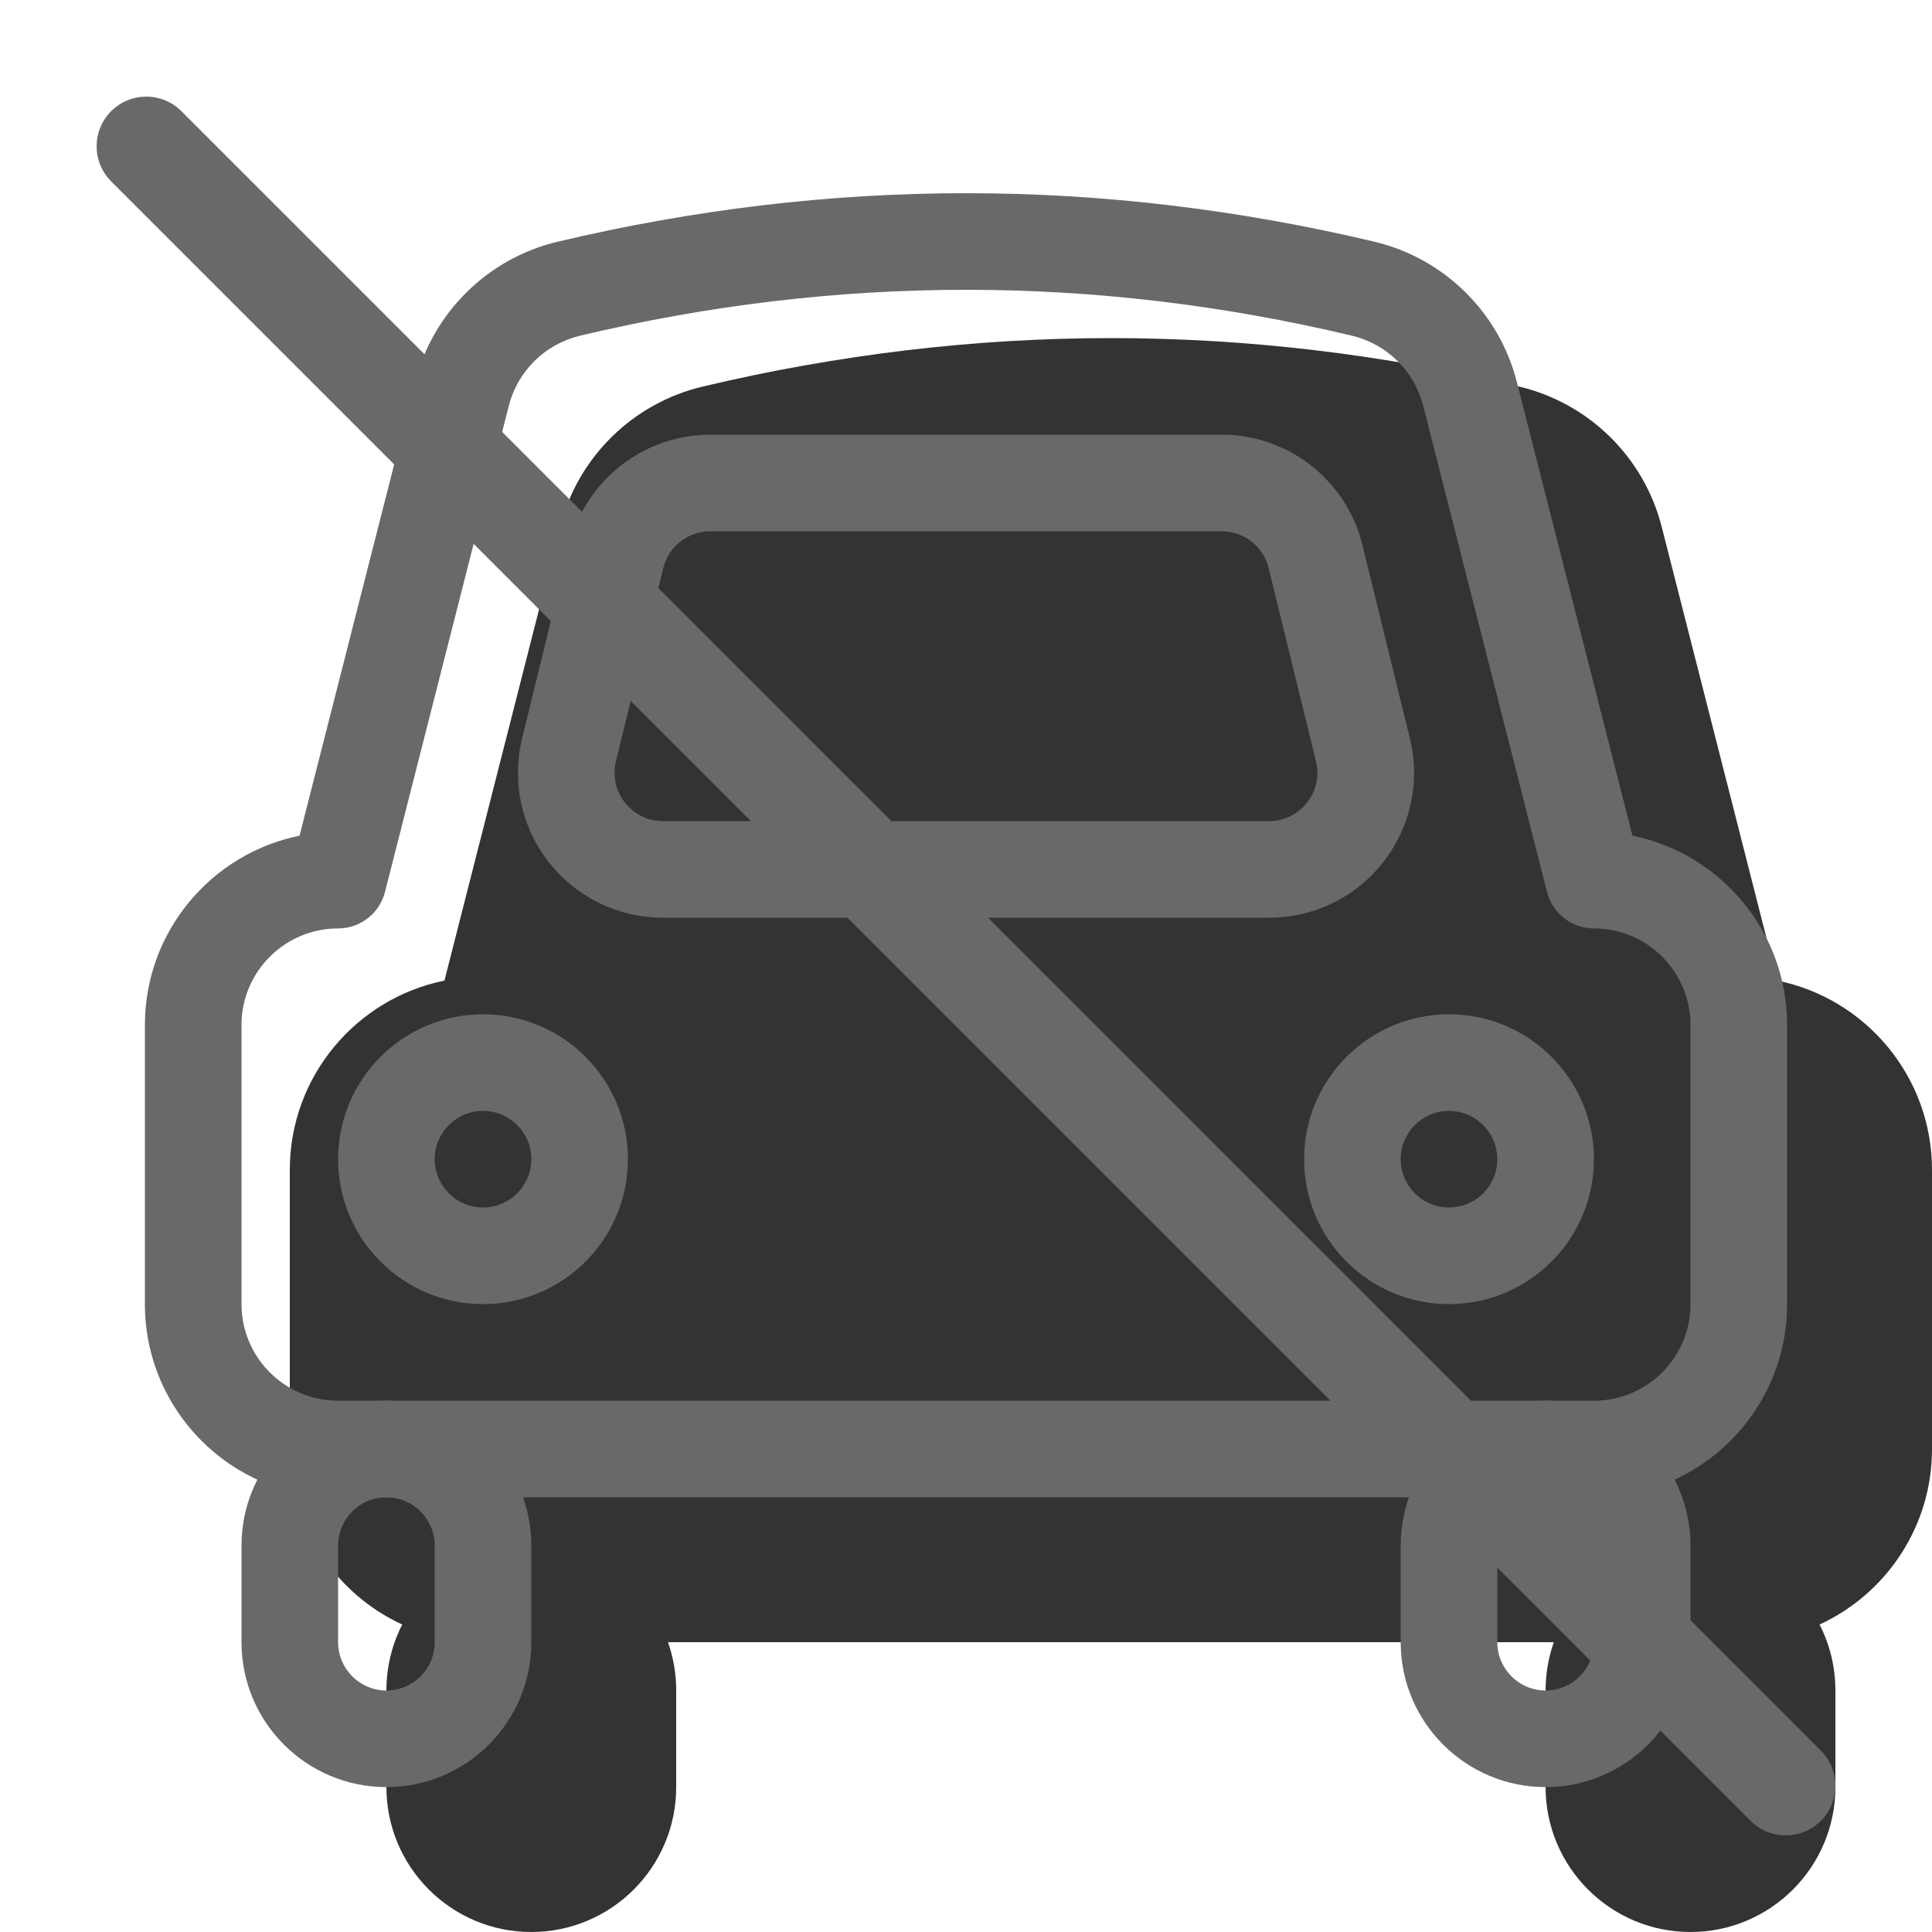<svg width="20" height="20" viewBox="0 0 20 20" fill="none" xmlns="http://www.w3.org/2000/svg"><g opacity="0.8"><path fill-rule="evenodd" clip-rule="evenodd" d="M7.273 4.002C6.55 4.174 5.981 4.734 5.798 5.454L4.601 10.151C3.688 10.336 3 11.143 3 12.111V15C3 15.806 3.477 16.501 4.164 16.817C4.059 17.022 4 17.254 4 17.5V18.5C4 19.328 4.672 20 5.5 20C6.328 20 7 19.328 7 18.5V17.5C7 17.325 6.97 17.156 6.915 17H16.085C16.03 17.156 16 17.325 16 17.5V18.5C16 19.328 16.672 20 17.5 20C18.328 20 19 19.328 19 18.5V17.5C19 17.254 18.941 17.022 18.836 16.817C19.523 16.501 20 15.806 20 15V12.111C20 11.143 19.312 10.336 18.399 10.151L17.202 5.454C17.019 4.734 16.45 4.174 15.727 4.002C14.319 3.668 12.91 3.5 11.501 3.5C10.091 3.5 8.682 3.668 7.273 4.002Z" fill="currentColor"/></g><path fill-rule="evenodd" clip-rule="evenodd" d="M4.298 3.954L3.101 8.651C2.188 8.836 1.5 9.643 1.5 10.611V13.5C1.5 14.605 2.395 15.5 3.5 15.5L16.5 15.5C17.605 15.5 18.5 14.605 18.5 13.5V10.611C18.5 9.643 17.812 8.836 16.899 8.651L15.702 3.954C15.519 3.234 14.95 2.674 14.227 2.502C12.819 2.168 11.41 2 10.001 2C8.591 2 7.182 2.168 5.773 2.502C5.05 2.674 4.481 3.234 4.298 3.954ZM3.5 9.611C3.729 9.611 3.928 9.456 3.985 9.235L5.267 4.201C5.359 3.841 5.643 3.561 6.005 3.475C7.338 3.158 8.669 3 10.001 3C11.332 3 12.663 3.158 13.995 3.475C14.357 3.561 14.641 3.841 14.733 4.201L16.015 9.235C16.072 9.456 16.271 9.611 16.5 9.611C17.052 9.611 17.5 10.059 17.5 10.611V13.5C17.5 14.052 17.052 14.5 16.5 14.5H3.5C2.948 14.5 2.5 14.052 2.5 13.5V10.611C2.5 10.059 2.948 9.611 3.5 9.611Z" fill="dimgray"/><path fill-rule="evenodd" clip-rule="evenodd" d="M5.5 16C5.5 15.172 4.828 14.5 4 14.5C3.172 14.5 2.5 15.172 2.5 16V17C2.5 17.828 3.172 18.5 4 18.5C4.828 18.5 5.5 17.828 5.5 17V16ZM3.5 16C3.5 15.724 3.724 15.5 4 15.5C4.276 15.5 4.5 15.724 4.5 16V17C4.5 17.276 4.276 17.5 4 17.5C3.724 17.5 3.5 17.276 3.5 17V16Z" fill="dimgray"/><path fill-rule="evenodd" clip-rule="evenodd" d="M17.5 16C17.5 15.172 16.828 14.5 16 14.5C15.172 14.5 14.5 15.172 14.5 16V17C14.5 17.828 15.172 18.5 16 18.5C16.828 18.5 17.5 17.828 17.5 17V16ZM15.5 16C15.5 15.724 15.724 15.5 16 15.5C16.276 15.5 16.5 15.724 16.5 16V17C16.5 17.276 16.276 17.5 16 17.5C15.724 17.5 15.5 17.276 15.5 17V16Z" fill="dimgray"/><path fill-rule="evenodd" clip-rule="evenodd" d="M15 13.5C15.828 13.5 16.5 12.828 16.5 12C16.5 11.172 15.828 10.5 15 10.5C14.172 10.5 13.5 11.172 13.5 12C13.5 12.828 14.172 13.5 15 13.5ZM15 11.5C15.276 11.5 15.5 11.724 15.5 12C15.5 12.276 15.276 12.5 15 12.5C14.724 12.5 14.5 12.276 14.5 12C14.5 11.724 14.724 11.5 15 11.5Z" fill="dimgray"/><path fill-rule="evenodd" clip-rule="evenodd" d="M5 13.5C5.828 13.5 6.5 12.828 6.5 12C6.5 11.172 5.828 10.5 5 10.5C4.172 10.5 3.5 11.172 3.5 12C3.5 12.828 4.172 13.5 5 13.5ZM5 11.5C5.276 11.5 5.5 11.724 5.5 12C5.5 12.276 5.276 12.5 5 12.5C4.724 12.5 4.5 12.276 4.5 12C4.5 11.724 4.724 11.5 5 11.5Z" fill="dimgray"/><path fill-rule="evenodd" clip-rule="evenodd" d="M12.648 4.5H7.352C6.661 4.5 6.06 4.972 5.895 5.643L5.405 7.643C5.376 7.76 5.362 7.88 5.362 8C5.362 8.828 6.033 9.5 6.862 9.5H13.138C13.258 9.5 13.378 9.486 13.495 9.457C14.3 9.26 14.792 8.447 14.595 7.643L14.104 5.643C13.94 4.972 13.338 4.5 12.648 4.5ZM6.866 5.881C6.921 5.657 7.122 5.5 7.352 5.5H12.648C12.878 5.5 13.078 5.657 13.133 5.881L13.623 7.881C13.689 8.149 13.525 8.42 13.257 8.486C13.218 8.495 13.178 8.5 13.138 8.5H6.862C6.586 8.5 6.362 8.276 6.362 8C6.362 7.96 6.367 7.92 6.376 7.881L6.866 5.881Z" fill="dimgray"/><path d="M1.151 1.878C0.95 1.677 0.95 1.351 1.151 1.151C1.351 0.95 1.677 0.95 1.878 1.151L18.849 18.122C19.05 18.323 19.05 18.648 18.849 18.849C18.648 19.05 18.323 19.05 18.122 18.849L1.151 1.878Z" fill="dimgray"/></svg>